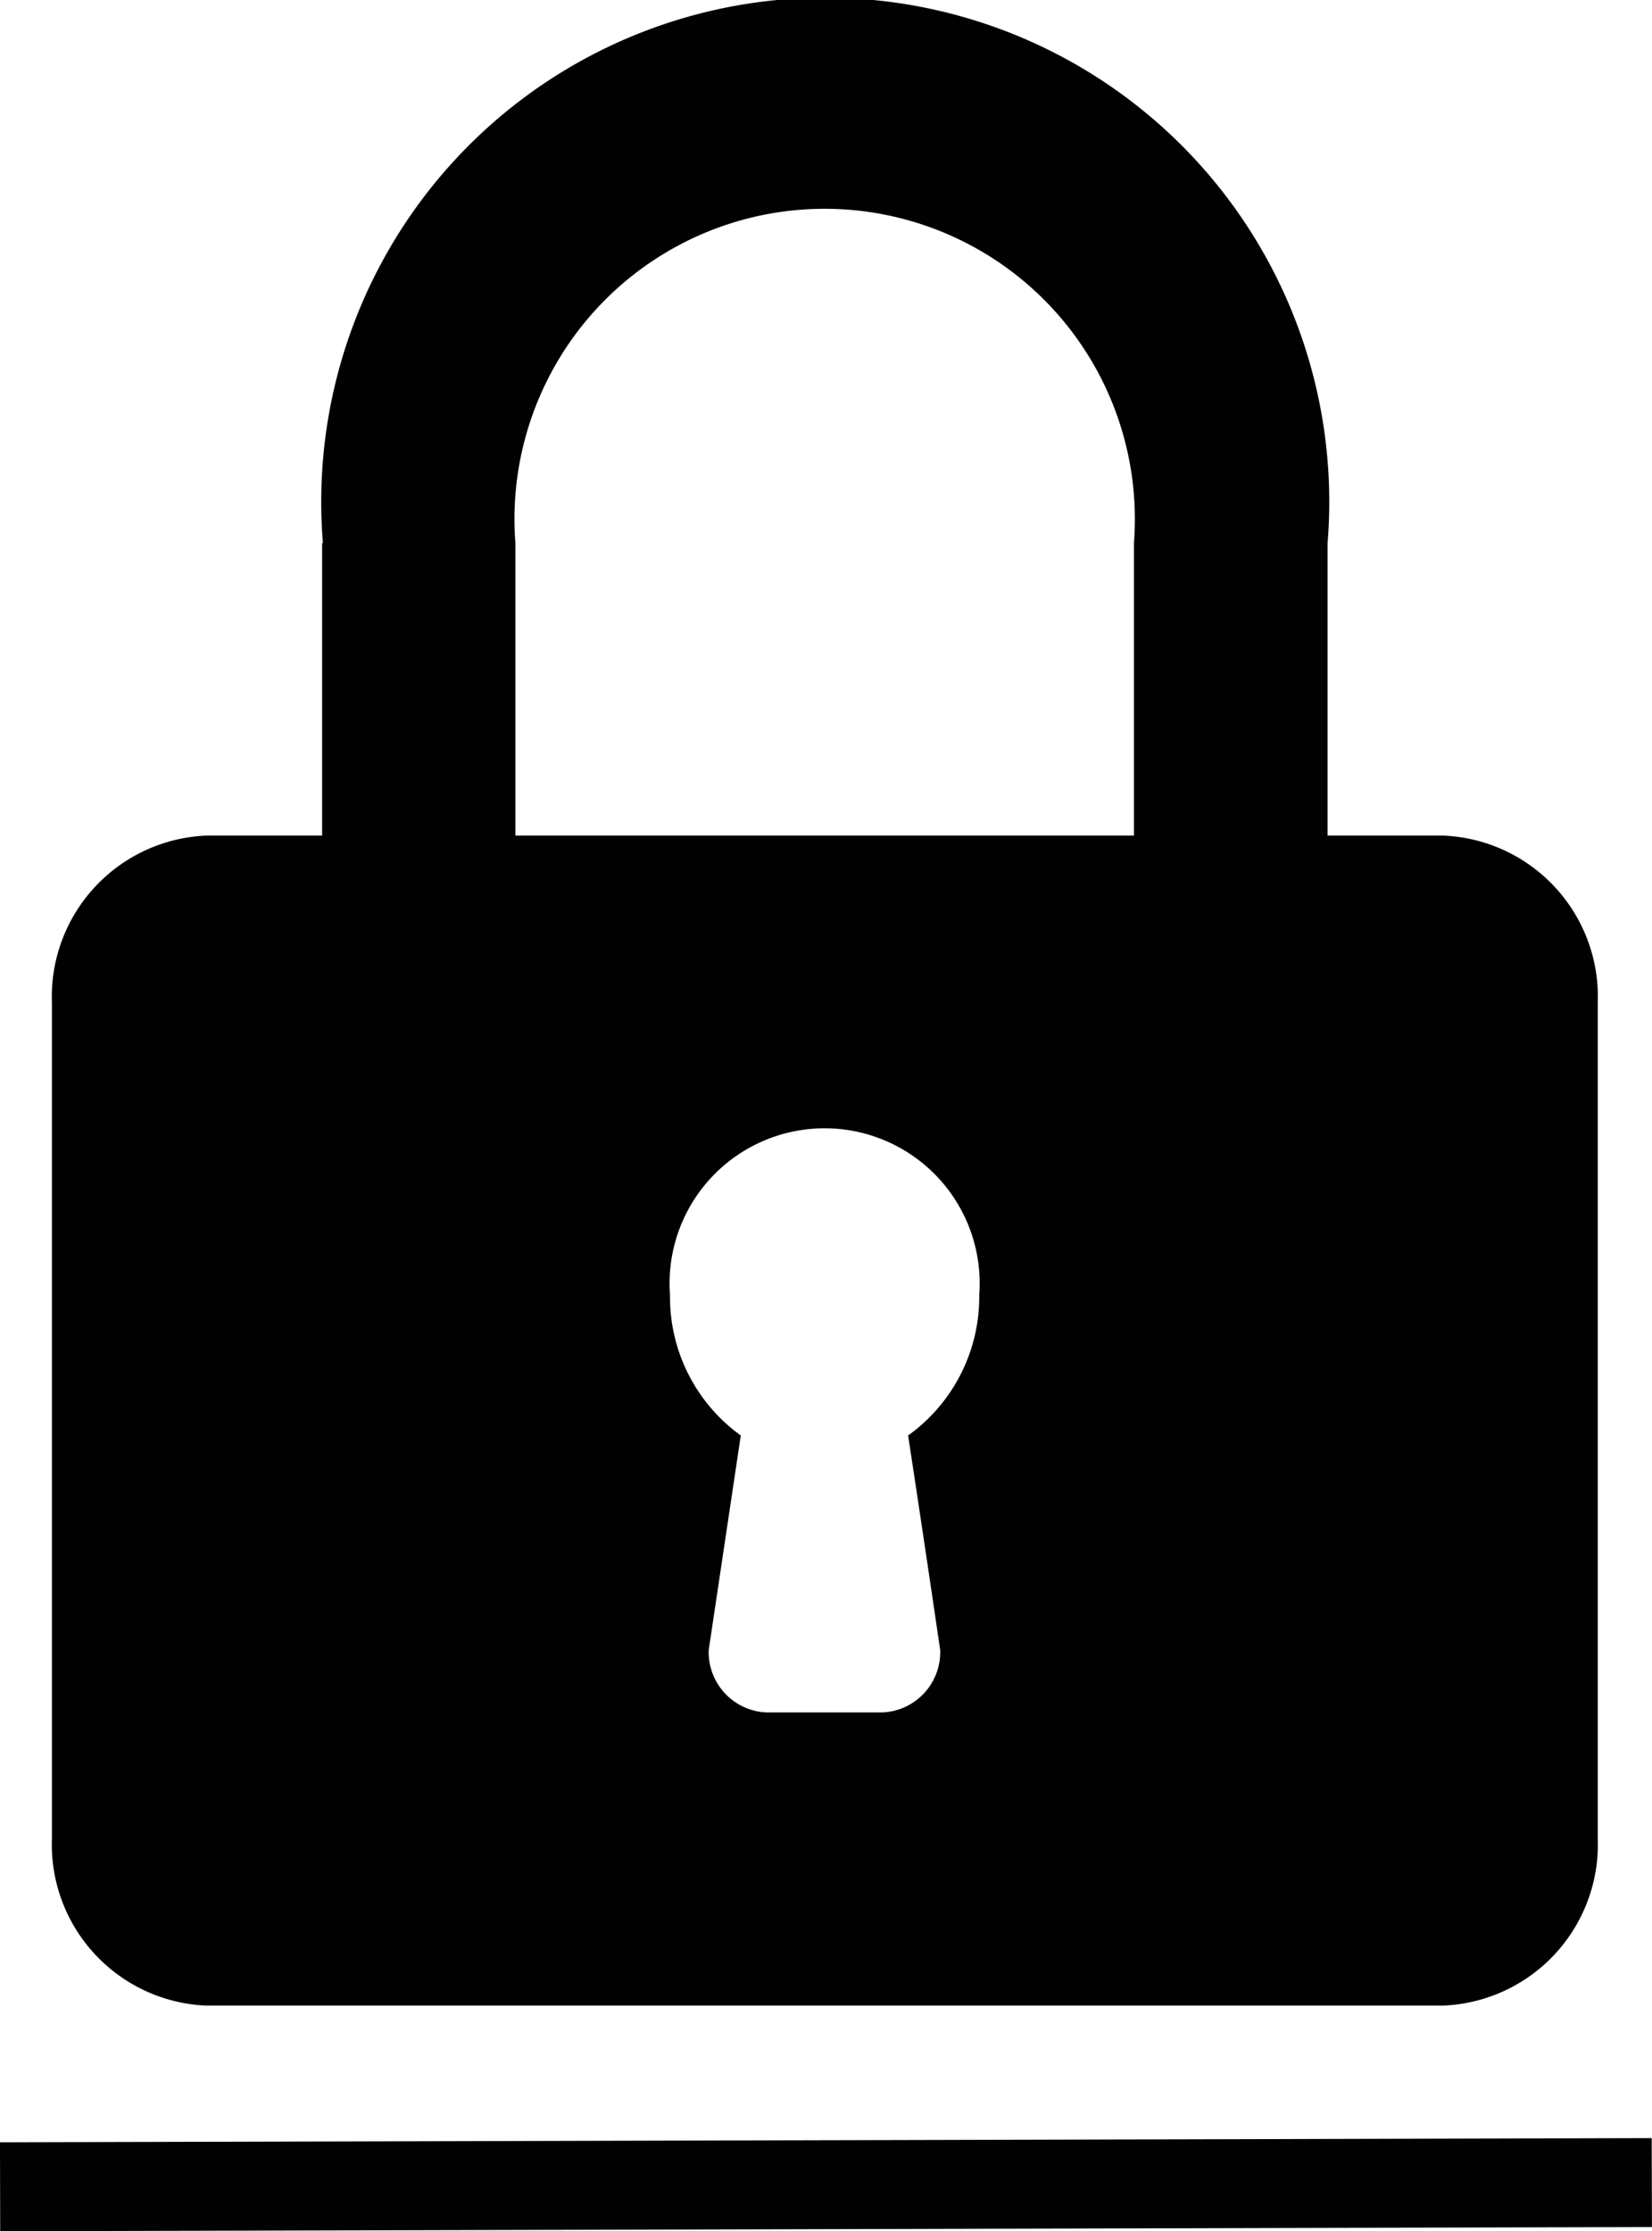 <svg xmlns="http://www.w3.org/2000/svg" width="18.581" height="25.087" viewBox="0 0 18.581 25.087">
  <g id="Group_25856" data-name="Group 25856" transform="translate(0.001)">
    <path id="iconfinder_102_111044" d="M71.334,38.057v3.288h-1.3a1.813,1.813,0,0,0-1.739,1.879v9.395A1.813,1.813,0,0,0,70.029,54.5H83.943a1.813,1.813,0,0,0,1.739-1.879V43.224a1.813,1.813,0,0,0-1.739-1.879h-1.3V38.057a5.669,5.669,0,1,0-11.3,0Zm2.174,3.288V38.057a3.489,3.489,0,1,1,6.957,0v3.288Zm1.739,5.167a1.744,1.744,0,1,1,3.478,0,1.917,1.917,0,0,1-.8,1.578s.17,1.109.361,2.414a.679.679,0,0,1-.652.7h-1.3a.679.679,0,0,1-.652-.7l.361-2.414A1.917,1.917,0,0,1,75.247,46.512Z" transform="translate(-67.712 -31.95)" fill="#010101" fill-rule="evenodd"/>
    <path id="Path_31017" data-name="Path 31017" d="M.422.047,19,0" transform="translate(-0.422 24.54)" fill="none" stroke="#010101" stroke-width="1"/>
  </g>
</svg>
